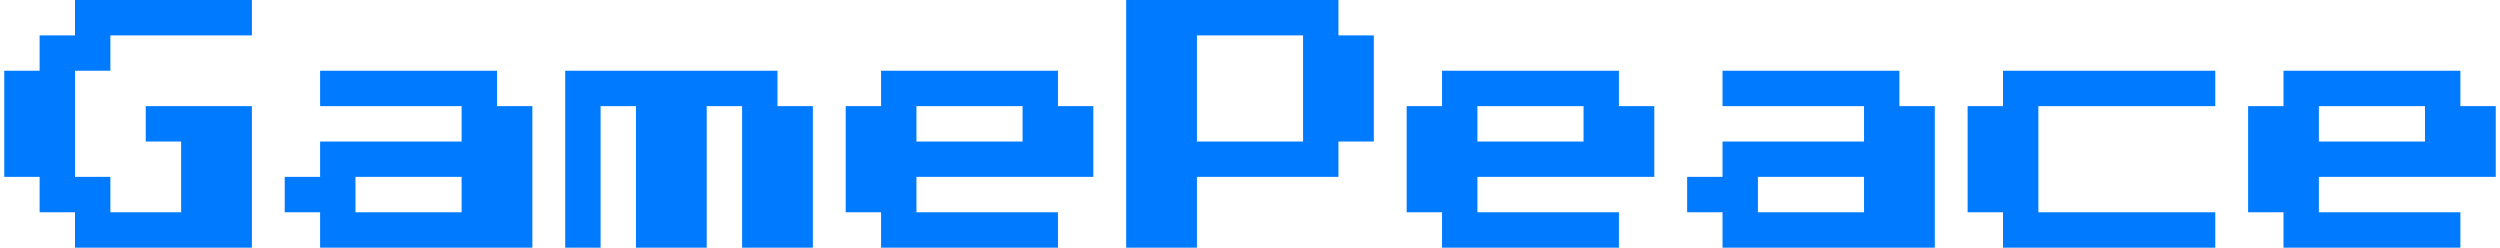 <svg width="424" height="42" viewBox="0 0 424 42" fill="none" xmlns="http://www.w3.org/2000/svg">
<path d="M12.72 42V36H6.72V30H0.72V12H6.72V6H12.72V0H42.72V6H18.72V12H12.72V30H18.72V36H30.72V24H24.72V18H42.72V42H12.72ZM54.29 42V36H48.29V30H54.29V24H78.29V18H54.29V12H84.29V18H90.29V42H54.29ZM60.29 36H78.29V30H60.29V36ZM95.86 42V12H131.86V18H137.86V42H125.86V18H119.86V42H107.86V18H101.86V42H95.86ZM149.43 42V36H143.43V18H149.43V12H179.43V18H185.43V30H155.43V36H179.43V42H149.43ZM155.43 24H173.43V18H155.43V24ZM191 42V0H227V6H233V24H227V30H203V42H191ZM203 24H221V6H203V24ZM244.57 42V36H238.57V18H244.57V12H274.57V18H280.57V30H250.57V36H274.57V42H244.57ZM250.57 24H268.57V18H250.57V24ZM292.14 42V36H286.14V30H292.14V24H316.14V18H292.14V12H322.14V18H328.14V42H292.14ZM298.14 36H316.14V30H298.14V36ZM339.71 42V36H333.71V18H339.71V12H375.71V18H345.71V36H375.71V42H339.71ZM387.28 42V36H381.28V18H387.28V12H417.28V18H423.28V30H393.28V36H417.28V42H387.28ZM393.28 24H411.28V18H393.28V24Z" fill="#007AFF"/>
</svg>
